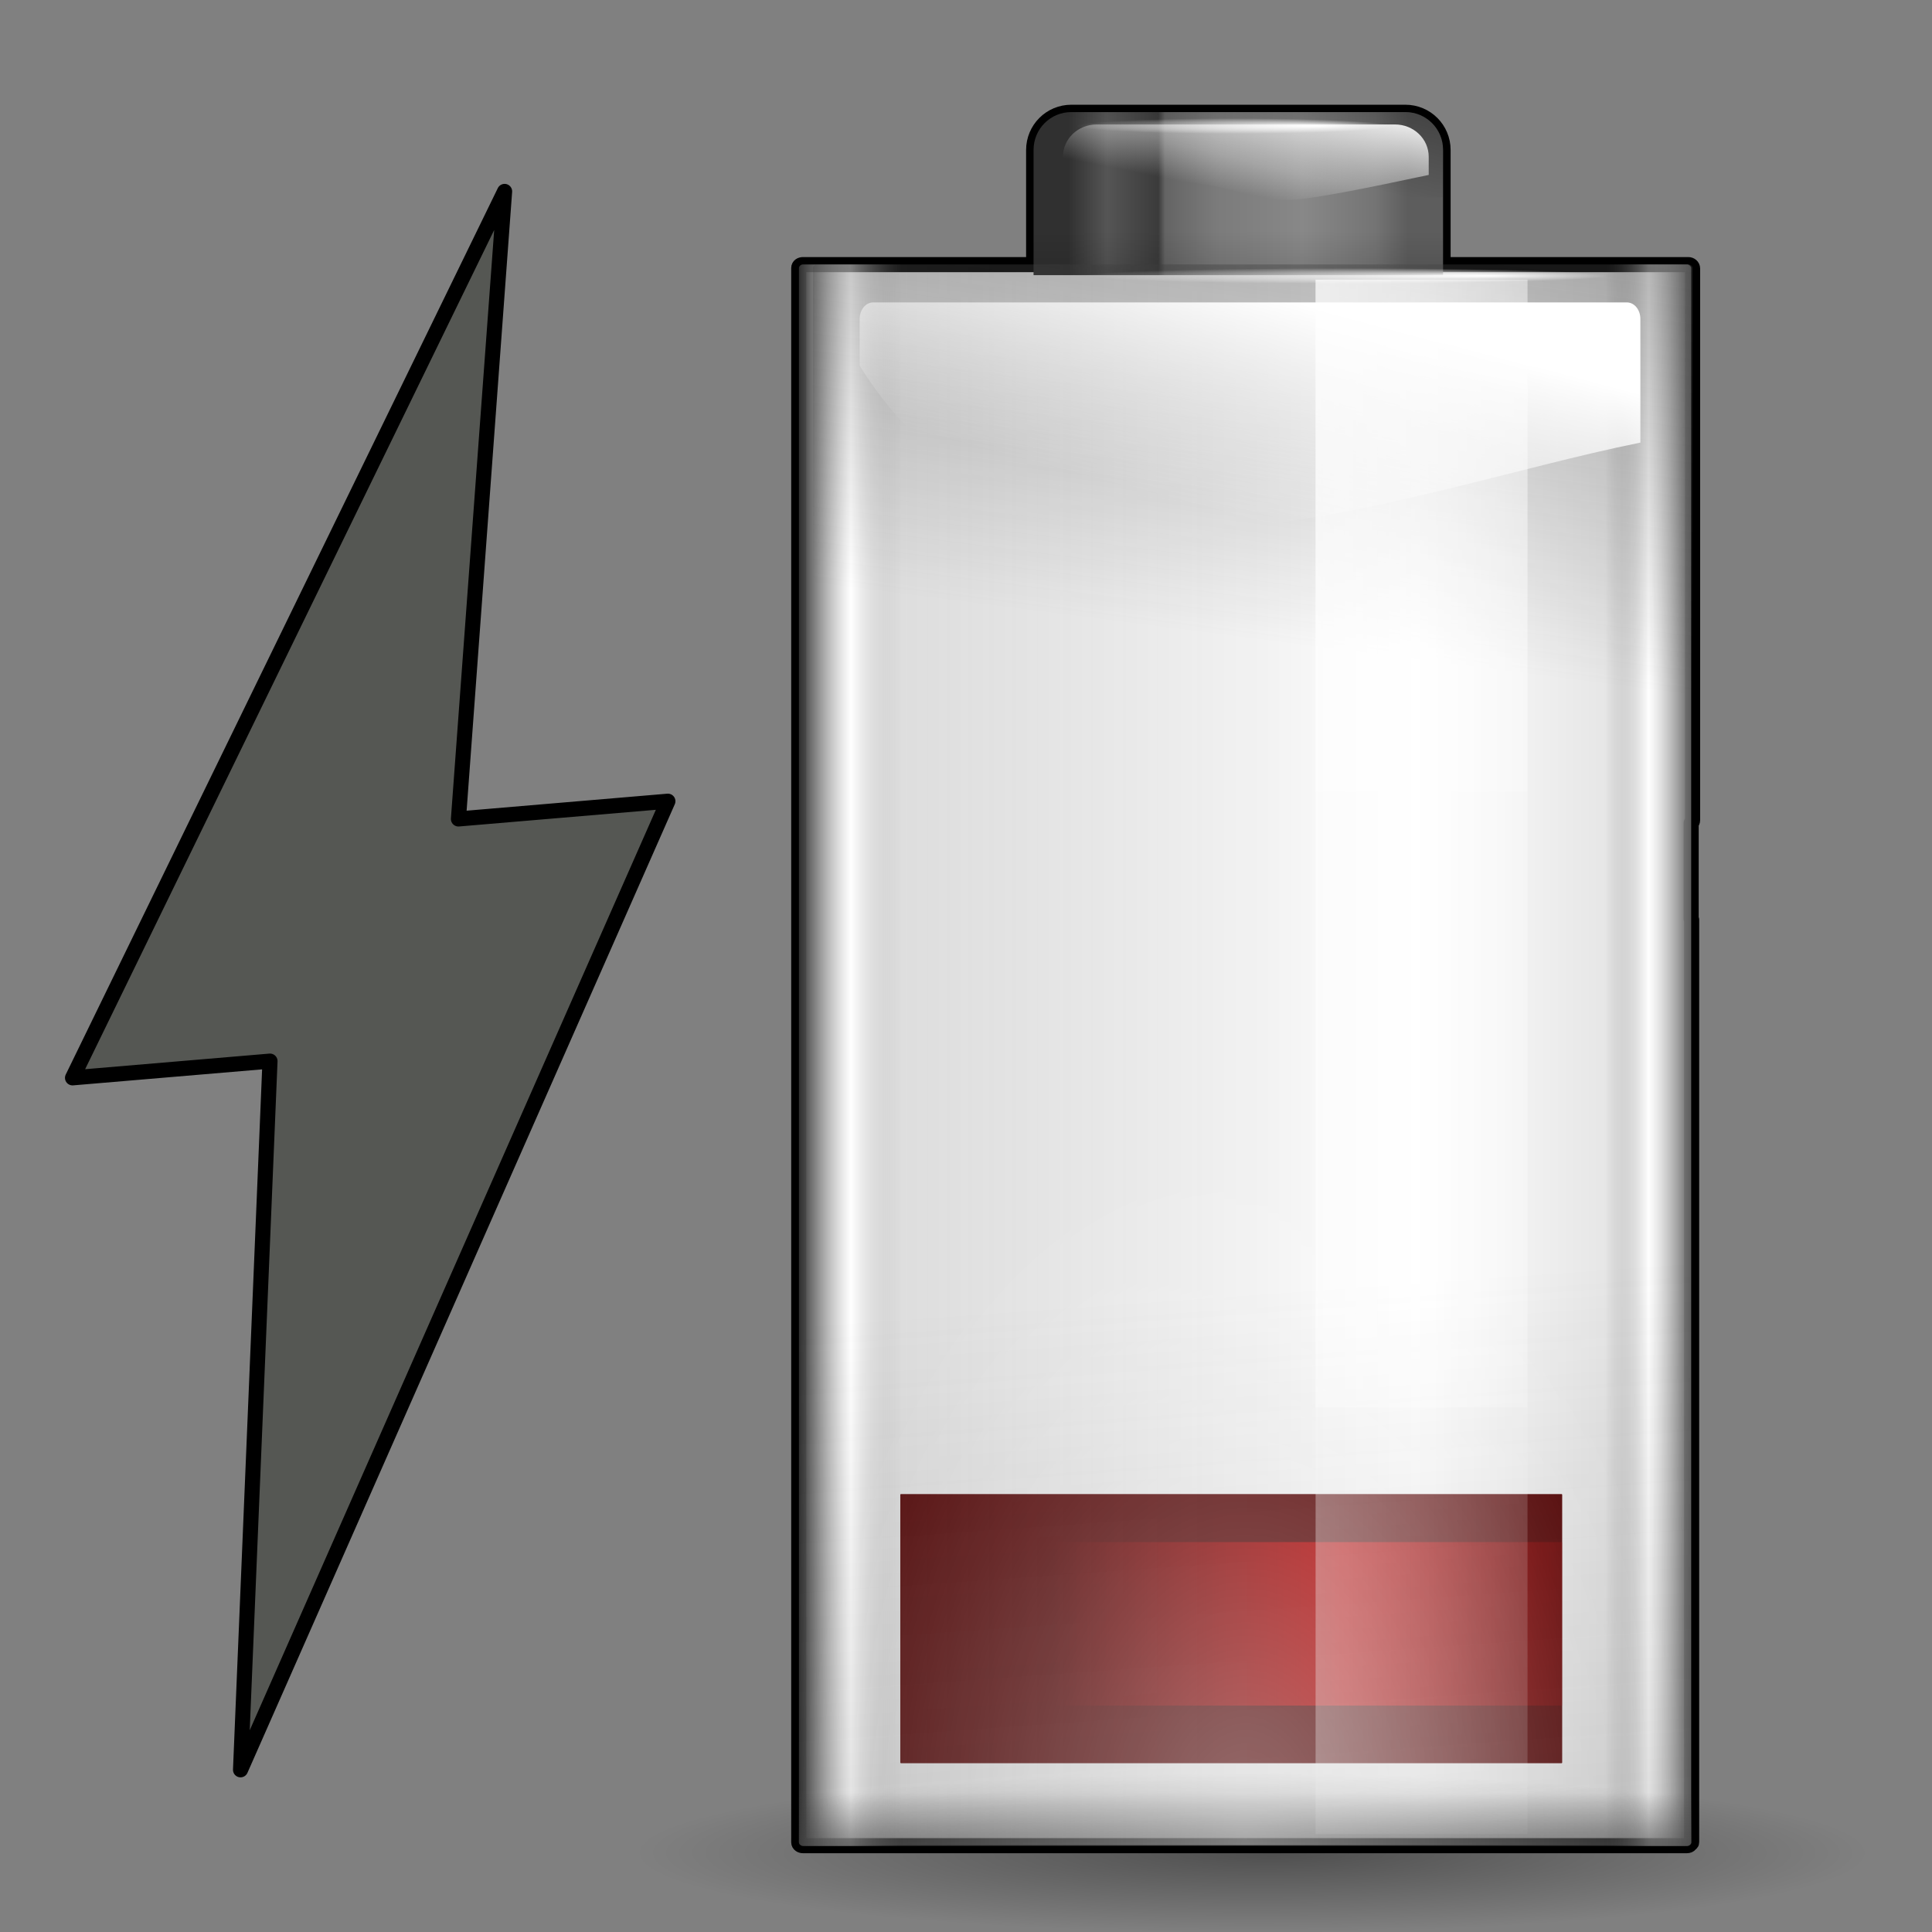 <?xml version="1.0" encoding="UTF-8" standalone="no"?>
<!-- Created with Inkscape (http://www.inkscape.org/) -->
<svg
   xmlns:dc="http://purl.org/dc/elements/1.1/"
   xmlns:cc="http://web.resource.org/cc/"
   xmlns:rdf="http://www.w3.org/1999/02/22-rdf-syntax-ns#"
   xmlns:svg="http://www.w3.org/2000/svg"
   xmlns="http://www.w3.org/2000/svg"
   xmlns:xlink="http://www.w3.org/1999/xlink"
   xmlns:sodipodi="http://sodipodi.sourceforge.net/DTD/sodipodi-0.dtd"
   xmlns:inkscape="http://www.inkscape.org/namespaces/inkscape"
   width="128"
   height="128"
   id="svg1307"
   sodipodi:version="0.32"
   inkscape:version="0.44+devel"
   version="1.0"
   sodipodi:docbase="/home/kwwii/Desktop"
   sodipodi:docname="battery-charging-020.svg"
   inkscape:export-filename="/home/pinheiro/artwork/Oxygen/theme/svg/actions/small/battery22-100.png"
   inkscape:export-xdpi="90"
   inkscape:export-ydpi="90"
   inkscape:output_extension="org.inkscape.output.svg.inkscape"
   sodipodi:modified="true">
  <rect width="100%" height="100%" fill="#808080" stroke="none"/>
  <defs
     id="defs1309">
    <linearGradient
       id="linearGradient2845">
      <stop
         style="stop-color:#bf0000;stop-opacity:1;"
         offset="0"
         id="stop2847" />
      <stop
         id="stop2853"
         offset="0.5"
         style="stop-color:#bf0000;stop-opacity:0;" />
      <stop
         style="stop-color:#bf0000;stop-opacity:0;"
         offset="1"
         id="stop2849" />
    </linearGradient>
    <linearGradient
       inkscape:collect="always"
       xlink:href="#linearGradient2845"
       id="linearGradient2851"
       x1="-70.026"
       y1="-107.901"
       x2="-31.896"
       y2="-107.901"
       gradientUnits="userSpaceOnUse"
       spreadMethod="reflect"
       gradientTransform="matrix(1,0,0,0.607,-16,-42.034)" />
    <linearGradient
       inkscape:collect="always"
       id="linearGradient3846">
      <stop
         style="stop-color:#590000;stop-opacity:1;"
         offset="0"
         id="stop3848" />
      <stop
         style="stop-color:#590000;stop-opacity:0;"
         offset="1"
         id="stop3850" />
    </linearGradient>
    <linearGradient
       inkscape:collect="always"
       id="linearGradient3832">
      <stop
         style="stop-color:white;stop-opacity:1;"
         offset="0"
         id="stop3834" />
      <stop
         style="stop-color:white;stop-opacity:0;"
         offset="1"
         id="stop3836" />
    </linearGradient>
    <linearGradient
       inkscape:collect="always"
       id="linearGradient3822">
      <stop
         style="stop-color:white;stop-opacity:1;"
         offset="0"
         id="stop3824" />
      <stop
         style="stop-color:white;stop-opacity:0;"
         offset="1"
         id="stop3826" />
    </linearGradient>
    <linearGradient
       id="linearGradient2895">
      <stop
         style="stop-color:white;stop-opacity:1;"
         offset="0"
         id="stop2897" />
      <stop
         style="stop-color:white;stop-opacity:0;"
         offset="1"
         id="stop2899" />
    </linearGradient>
    <linearGradient
       id="linearGradient2877">
      <stop
         style="stop-color:#390000;stop-opacity:1;"
         offset="0"
         id="stop2879" />
      <stop
         style="stop-color:#970000;stop-opacity:0;"
         offset="1"
         id="stop2881" />
    </linearGradient>
    <linearGradient
       inkscape:collect="always"
       id="linearGradient3164">
      <stop
         style="stop-color:white;stop-opacity:1;"
         offset="0"
         id="stop3166" />
      <stop
         style="stop-color:white;stop-opacity:0;"
         offset="1"
         id="stop3168" />
    </linearGradient>
    <linearGradient
       inkscape:collect="always"
       id="linearGradient3140">
      <stop
         style="stop-color:white;stop-opacity:1;"
         offset="0"
         id="stop3142" />
      <stop
         style="stop-color:white;stop-opacity:0;"
         offset="1"
         id="stop3144" />
    </linearGradient>
    <linearGradient
       inkscape:collect="always"
       id="linearGradient3082">
      <stop
         style="stop-color:black;stop-opacity:1;"
         offset="0"
         id="stop3084" />
      <stop
         style="stop-color:black;stop-opacity:0;"
         offset="1"
         id="stop3086" />
    </linearGradient>
    <linearGradient
       id="linearGradient3041">
      <stop
         id="stop3043"
         offset="0"
         style="stop-color:#303030;stop-opacity:1;" />
      <stop
         style="stop-color:#555;stop-opacity:1;"
         offset="0.115"
         id="stop3045" />
      <stop
         id="stop3053"
         offset="0.266"
         style="stop-color:#3b3b3b;stop-opacity:1;" />
      <stop
         style="stop-color:#646464;stop-opacity:1;"
         offset="0.286"
         id="stop3057" />
      <stop
         style="stop-color:#7b7b7b;stop-opacity:1;"
         offset="0.437"
         id="stop3055" />
      <stop
         style="stop-color:#888;stop-opacity:1;"
         offset="0.692"
         id="stop3047" />
      <stop
         id="stop3049"
         offset="0.904"
         style="stop-color:#747474;stop-opacity:1;" />
      <stop
         id="stop3051"
         offset="1"
         style="stop-color:#5d5d5d;stop-opacity:1;" />
    </linearGradient>
    <linearGradient
       inkscape:collect="always"
       id="linearGradient2916">
      <stop
         style="stop-color:white;stop-opacity:1;"
         offset="0"
         id="stop2918" />
      <stop
         style="stop-color:white;stop-opacity:0;"
         offset="1"
         id="stop2920" />
    </linearGradient>
    <linearGradient
       inkscape:collect="always"
       id="linearGradient2874">
      <stop
         style="stop-color:#414141;stop-opacity:1;"
         offset="0"
         id="stop2876" />
      <stop
         style="stop-color:#414141;stop-opacity:0;"
         offset="1"
         id="stop2878" />
    </linearGradient>
    <linearGradient
       id="linearGradient2858">
      <stop
         style="stop-color:#303030;stop-opacity:1;"
         offset="0"
         id="stop2860" />
      <stop
         id="stop2863"
         offset="0.058"
         style="stop-color:white;stop-opacity:0.592;" />
      <stop
         id="stop2868"
         offset="0.115"
         style="stop-color:#4b4b4b;stop-opacity:0.184;" />
      <stop
         id="stop2866"
         offset="0.692"
         style="stop-color:black;stop-opacity:0;" />
      <stop
         style="stop-color:black;stop-opacity:0.097;"
         offset="0.904"
         id="stop2870" />
      <stop
         id="stop2867"
         offset="0.952"
         style="stop-color:white;stop-opacity:0.545;" />
      <stop
         style="stop-color:#5d5d5d;stop-opacity:1;"
         offset="1"
         id="stop2862" />
    </linearGradient>
    <linearGradient
       inkscape:collect="always"
       id="linearGradient3291">
      <stop
         style="stop-color:#000000;stop-opacity:1;"
         offset="0"
         id="stop3293" />
      <stop
         style="stop-color:#000000;stop-opacity:0;"
         offset="1"
         id="stop3295" />
    </linearGradient>
    <radialGradient
       inkscape:collect="always"
       xlink:href="#linearGradient3291"
       id="radialGradient3297"
       cx="63.912"
       cy="115.709"
       fx="66.023"
       fy="115.709"
       r="63.912"
       gradientTransform="matrix(1,0,0,0.198,0,92.822)"
       gradientUnits="userSpaceOnUse" />
    <linearGradient
       inkscape:collect="always"
       xlink:href="#linearGradient3164"
       id="linearGradient3170"
       x1="73.511"
       y1="1"
       x2="73.511"
       y2="5.755"
       gradientUnits="userSpaceOnUse"
       gradientTransform="matrix(0.673,0,0,1.903,22.307,6.097)" />
    <linearGradient
       inkscape:collect="always"
       xlink:href="#linearGradient3846"
       id="linearGradient3852"
       x1="10.074"
       y1="18.5"
       x2="13.351"
       y2="18.5"
       gradientUnits="userSpaceOnUse"
       spreadMethod="reflect" />
    <radialGradient
       inkscape:collect="always"
       xlink:href="#linearGradient3832"
       id="radialGradient4006"
       gradientUnits="userSpaceOnUse"
       gradientTransform="matrix(1,0,0,2.962963e-2,0,2.951)"
       cx="12.308"
       cy="3.041"
       fx="13.945"
       fy="3.041"
       r="2.983" />
    <radialGradient
       inkscape:collect="always"
       xlink:href="#linearGradient3832"
       id="radialGradient4008"
       gradientUnits="userSpaceOnUse"
       gradientTransform="matrix(1,0,0,2.962963e-2,0,2.951)"
       cx="12.308"
       cy="3.041"
       fx="13.945"
       fy="3.041"
       r="2.983" />
    <linearGradient
       inkscape:collect="always"
       xlink:href="#linearGradient2916"
       id="linearGradient4010"
       gradientUnits="userSpaceOnUse"
       gradientTransform="matrix(0.545,0,0,1.809,56.01,-3.757)"
       x1="38.875"
       y1="67.528"
       x2="90.41"
       y2="67.528" />
    <linearGradient
       inkscape:collect="always"
       xlink:href="#linearGradient2916"
       id="linearGradient4012"
       gradientUnits="userSpaceOnUse"
       gradientTransform="matrix(0.545,0,0,0.821,56.01,8.41)"
       x1="38.875"
       y1="67.528"
       x2="90.41"
       y2="67.528" />
    <linearGradient
       inkscape:collect="always"
       xlink:href="#linearGradient2895"
       id="linearGradient4014"
       gradientUnits="userSpaceOnUse"
       gradientTransform="matrix(5.828,0,0,5.828,9,0)"
       x1="11.543"
       y1="3.438"
       x2="10.883"
       y2="5.901" />
    <radialGradient
       inkscape:collect="always"
       xlink:href="#linearGradient3140"
       id="radialGradient4016"
       gradientUnits="userSpaceOnUse"
       gradientTransform="matrix(1.056,0,0,1.666,0.815,73.266)"
       cx="68"
       cy="-117.346"
       fx="68"
       fy="-117.346"
       r="28" />
    <linearGradient
       inkscape:collect="always"
       xlink:href="#linearGradient2874"
       id="linearGradient4018"
       gradientUnits="userSpaceOnUse"
       gradientTransform="matrix(1.085,0,0,0.866,23.496,-132.054)"
       x1="43.919"
       y1="7.845"
       x2="43.919"
       y2="15.315" />
    <linearGradient
       inkscape:collect="always"
       xlink:href="#linearGradient2874"
       id="linearGradient4020"
       gradientUnits="userSpaceOnUse"
       gradientTransform="matrix(1.084,0,0,0.841,23.521,-131.77)"
       x1="63.949"
       y1="-163.65"
       x2="43.919"
       y2="54.97" />
    <linearGradient
       inkscape:collect="always"
       xlink:href="#linearGradient2916"
       id="linearGradient4022"
       gradientUnits="userSpaceOnUse"
       gradientTransform="matrix(0.545,0,0,0.962,56.01,6.672)"
       x1="38.875"
       y1="67.528"
       x2="90.41"
       y2="67.528" />
    <linearGradient
       inkscape:collect="always"
       xlink:href="#linearGradient2874"
       id="linearGradient4024"
       gradientUnits="userSpaceOnUse"
       gradientTransform="matrix(1.07,0,0,0.962,24.705,6.672)"
       x1="69.079"
       y1="1.013"
       x2="63.575"
       y2="39.77" />
    <linearGradient
       inkscape:collect="always"
       xlink:href="#linearGradient2858"
       id="linearGradient4026"
       gradientUnits="userSpaceOnUse"
       gradientTransform="matrix(1.085,0,0,0.961,23.505,6.683)"
       x1="18.011"
       y1="65.76"
       x2="72.499"
       y2="65.76" />
    <linearGradient
       inkscape:collect="always"
       xlink:href="#linearGradient3082"
       id="linearGradient4028"
       gradientUnits="userSpaceOnUse"
       gradientTransform="matrix(5.391,0,0,5.391,53.198,7.426)"
       x1="5.657"
       y1="6.085"
       x2="5.657"
       y2="1.464" />
    <linearGradient
       inkscape:collect="always"
       xlink:href="#linearGradient3822"
       id="linearGradient4030"
       gradientUnits="userSpaceOnUse"
       gradientTransform="matrix(6.078,0,0,5.828,6.789,0)"
       x1="11.434"
       y1="1.029"
       x2="11.175"
       y2="2.279" />
    <linearGradient
       inkscape:collect="always"
       xlink:href="#linearGradient3082"
       id="linearGradient4032"
       gradientUnits="userSpaceOnUse"
       gradientTransform="matrix(5.391,0,0,5.391,53.198,7.426)"
       x1="6.452"
       y1="-2.802"
       x2="5.559"
       y2="1.049" />
    <linearGradient
       inkscape:collect="always"
       xlink:href="#linearGradient3041"
       id="linearGradient4034"
       gradientUnits="userSpaceOnUse"
       gradientTransform="matrix(5.391,0,0,5.391,53.198,7.426)"
       x1="1.423"
       y1="1.023"
       x2="5.596"
       y2="1.023" />
    <radialGradient
       inkscape:collect="always"
       xlink:href="#linearGradient3291"
       id="radialGradient3163"
       gradientUnits="userSpaceOnUse"
       gradientTransform="matrix(1,0,0,0.198,0,92.822)"
       cx="63.912"
       cy="115.709"
       fx="66.023"
       fy="115.709"
       r="63.912" />
    <linearGradient
       inkscape:collect="always"
       xlink:href="#linearGradient3041"
       id="linearGradient3165"
       gradientUnits="userSpaceOnUse"
       gradientTransform="matrix(5.391,0,0,5.391,53.198,7.426)"
       x1="1.423"
       y1="1.023"
       x2="5.596"
       y2="1.023" />
    <linearGradient
       inkscape:collect="always"
       xlink:href="#linearGradient3082"
       id="linearGradient3167"
       gradientUnits="userSpaceOnUse"
       gradientTransform="matrix(5.391,0,0,5.391,53.198,7.426)"
       x1="6.452"
       y1="-2.802"
       x2="5.559"
       y2="1.049" />
    <linearGradient
       inkscape:collect="always"
       xlink:href="#linearGradient3822"
       id="linearGradient3169"
       gradientUnits="userSpaceOnUse"
       gradientTransform="matrix(6.078,0,0,5.828,6.789,0)"
       x1="11.434"
       y1="1.029"
       x2="11.175"
       y2="2.279" />
    <linearGradient
       inkscape:collect="always"
       xlink:href="#linearGradient3082"
       id="linearGradient3171"
       gradientUnits="userSpaceOnUse"
       gradientTransform="matrix(5.391,0,0,5.391,53.198,7.426)"
       x1="5.657"
       y1="6.085"
       x2="5.657"
       y2="1.464" />
    <linearGradient
       inkscape:collect="always"
       xlink:href="#linearGradient2858"
       id="linearGradient3173"
       gradientUnits="userSpaceOnUse"
       gradientTransform="matrix(1.085,0,0,0.961,23.505,6.683)"
       x1="18.011"
       y1="65.76"
       x2="72.499"
       y2="65.76" />
    <linearGradient
       inkscape:collect="always"
       xlink:href="#linearGradient2874"
       id="linearGradient3175"
       gradientUnits="userSpaceOnUse"
       gradientTransform="matrix(1.07,0,0,0.962,24.705,6.672)"
       x1="69.079"
       y1="1.013"
       x2="63.575"
       y2="39.77" />
    <linearGradient
       inkscape:collect="always"
       xlink:href="#linearGradient2916"
       id="linearGradient3177"
       gradientUnits="userSpaceOnUse"
       gradientTransform="matrix(0.545,0,0,0.962,56.01,6.672)"
       x1="38.875"
       y1="67.528"
       x2="90.41"
       y2="67.528" />
    <linearGradient
       inkscape:collect="always"
       xlink:href="#linearGradient2874"
       id="linearGradient3179"
       gradientUnits="userSpaceOnUse"
       gradientTransform="matrix(1.084,0,0,0.841,23.521,-131.77)"
       x1="63.949"
       y1="-163.65"
       x2="43.919"
       y2="54.97" />
    <linearGradient
       inkscape:collect="always"
       xlink:href="#linearGradient2874"
       id="linearGradient3181"
       gradientUnits="userSpaceOnUse"
       gradientTransform="matrix(1.085,0,0,0.866,23.496,-132.054)"
       x1="43.919"
       y1="7.845"
       x2="43.919"
       y2="15.315" />
    <radialGradient
       inkscape:collect="always"
       xlink:href="#linearGradient3140"
       id="radialGradient3183"
       gradientUnits="userSpaceOnUse"
       gradientTransform="matrix(1.056,0,0,1.666,0.815,73.266)"
       cx="68"
       cy="-117.346"
       fx="68"
       fy="-117.346"
       r="28" />
    <linearGradient
       inkscape:collect="always"
       xlink:href="#linearGradient2895"
       id="linearGradient3185"
       gradientUnits="userSpaceOnUse"
       gradientTransform="matrix(5.828,0,0,5.828,9,0)"
       x1="11.543"
       y1="3.438"
       x2="10.883"
       y2="5.901" />
    <linearGradient
       inkscape:collect="always"
       xlink:href="#linearGradient2916"
       id="linearGradient3187"
       gradientUnits="userSpaceOnUse"
       gradientTransform="matrix(0.545,0,0,0.821,56.01,8.41)"
       x1="38.875"
       y1="67.528"
       x2="90.41"
       y2="67.528" />
    <linearGradient
       inkscape:collect="always"
       xlink:href="#linearGradient2916"
       id="linearGradient3189"
       gradientUnits="userSpaceOnUse"
       gradientTransform="matrix(0.545,0,0,1.809,56.01,-3.757)"
       x1="38.875"
       y1="67.528"
       x2="90.41"
       y2="67.528" />
    <radialGradient
       inkscape:collect="always"
       xlink:href="#linearGradient3832"
       id="radialGradient3191"
       gradientUnits="userSpaceOnUse"
       gradientTransform="matrix(1,0,0,2.962963e-2,0,2.951)"
       cx="12.308"
       cy="3.041"
       fx="13.945"
       fy="3.041"
       r="2.983" />
    <radialGradient
       inkscape:collect="always"
       xlink:href="#linearGradient3832"
       id="radialGradient3193"
       gradientUnits="userSpaceOnUse"
       gradientTransform="matrix(1,0,0,2.962963e-2,0,2.951)"
       cx="12.308"
       cy="3.041"
       fx="13.945"
       fy="3.041"
       r="2.983" />
    <linearGradient
       inkscape:collect="always"
       xlink:href="#linearGradient2916"
       id="linearGradient2268"
       gradientUnits="userSpaceOnUse"
       gradientTransform="matrix(0.545,0,0,1.809,63.01,-3.757)"
       x1="38.875"
       y1="67.528"
       x2="90.41"
       y2="67.528" />
    <linearGradient
       inkscape:collect="always"
       xlink:href="#linearGradient2916"
       id="linearGradient2271"
       gradientUnits="userSpaceOnUse"
       gradientTransform="matrix(0.545,0,0,0.821,63.01,8.41)"
       x1="38.875"
       y1="67.528"
       x2="90.41"
       y2="67.528" />
    <linearGradient
       inkscape:collect="always"
       xlink:href="#linearGradient2895"
       id="linearGradient2274"
       gradientUnits="userSpaceOnUse"
       gradientTransform="matrix(5.828,0,0,5.828,16,0)"
       x1="11.543"
       y1="3.438"
       x2="10.883"
       y2="5.901" />
    <radialGradient
       inkscape:collect="always"
       xlink:href="#linearGradient3140"
       id="radialGradient2277"
       gradientUnits="userSpaceOnUse"
       gradientTransform="matrix(1.056,0,0,1.666,7.815,73.266)"
       cx="68"
       cy="-117.346"
       fx="68"
       fy="-117.346"
       r="28" />
    <linearGradient
       inkscape:collect="always"
       xlink:href="#linearGradient2874"
       id="linearGradient2280"
       gradientUnits="userSpaceOnUse"
       gradientTransform="matrix(1.085,0,0,0.866,30.496,-132.054)"
       x1="43.919"
       y1="7.845"
       x2="43.919"
       y2="15.315" />
    <linearGradient
       inkscape:collect="always"
       xlink:href="#linearGradient2874"
       id="linearGradient2283"
       gradientUnits="userSpaceOnUse"
       gradientTransform="matrix(1.084,0,0,0.841,30.521,-131.77)"
       x1="63.949"
       y1="-163.65"
       x2="43.919"
       y2="54.97" />
    <linearGradient
       inkscape:collect="always"
       xlink:href="#linearGradient2916"
       id="linearGradient2286"
       gradientUnits="userSpaceOnUse"
       gradientTransform="matrix(0.545,0,0,0.962,63.01,6.672)"
       x1="38.875"
       y1="67.528"
       x2="90.41"
       y2="67.528" />
    <linearGradient
       inkscape:collect="always"
       xlink:href="#linearGradient2874"
       id="linearGradient2289"
       gradientUnits="userSpaceOnUse"
       gradientTransform="matrix(1.07,0,0,0.962,31.705,6.672)"
       x1="69.079"
       y1="1.013"
       x2="63.575"
       y2="39.77" />
    <linearGradient
       inkscape:collect="always"
       xlink:href="#linearGradient2858"
       id="linearGradient2292"
       gradientUnits="userSpaceOnUse"
       gradientTransform="matrix(1.085,0,0,0.961,30.505,6.683)"
       x1="18.011"
       y1="65.76"
       x2="72.499"
       y2="65.76" />
    <linearGradient
       inkscape:collect="always"
       xlink:href="#linearGradient3082"
       id="linearGradient2296"
       gradientUnits="userSpaceOnUse"
       gradientTransform="matrix(5.391,0,0,5.391,60.198,7.426)"
       x1="5.657"
       y1="6.085"
       x2="5.657"
       y2="1.464" />
    <linearGradient
       inkscape:collect="always"
       xlink:href="#linearGradient3822"
       id="linearGradient2299"
       gradientUnits="userSpaceOnUse"
       gradientTransform="matrix(6.078,0,0,5.828,13.789,0)"
       x1="11.434"
       y1="1.029"
       x2="11.175"
       y2="2.279" />
    <linearGradient
       inkscape:collect="always"
       xlink:href="#linearGradient3082"
       id="linearGradient2302"
       gradientUnits="userSpaceOnUse"
       gradientTransform="matrix(5.391,0,0,5.391,60.198,7.426)"
       x1="6.452"
       y1="-2.802"
       x2="5.559"
       y2="1.049" />
    <linearGradient
       inkscape:collect="always"
       xlink:href="#linearGradient3041"
       id="linearGradient2305"
       gradientUnits="userSpaceOnUse"
       gradientTransform="matrix(5.391,0,0,5.391,60.198,7.426)"
       x1="1.423"
       y1="1.023"
       x2="5.596"
       y2="1.023" />
    <linearGradient
       inkscape:collect="always"
       xlink:href="#linearGradient2845"
       id="linearGradient3103"
       gradientUnits="userSpaceOnUse"
       gradientTransform="matrix(1,0,0,0.607,-16,-42.034)"
       spreadMethod="reflect"
       x1="-70.026"
       y1="-107.901"
       x2="-31.896"
       y2="-107.901" />
    <linearGradient
       inkscape:collect="always"
       xlink:href="#linearGradient2845"
       id="linearGradient3106"
       gradientUnits="userSpaceOnUse"
       gradientTransform="matrix(1,0,0,0.607,-16,-42.034)"
       spreadMethod="reflect"
       x1="-70.026"
       y1="-107.901"
       x2="-31.896"
       y2="-107.901" />
    <linearGradient
       inkscape:collect="always"
       xlink:href="#linearGradient2845"
       id="linearGradient3581"
       gradientUnits="userSpaceOnUse"
       gradientTransform="matrix(1,0,0,0.607,-16,-42.034)"
       spreadMethod="reflect"
       x1="-70.026"
       y1="-107.901"
       x2="-31.896"
       y2="-107.901" />
    <radialGradient
       inkscape:collect="always"
       xlink:href="#linearGradient3291"
       id="radialGradient3583"
       gradientUnits="userSpaceOnUse"
       gradientTransform="matrix(1,0,0,0.198,0,92.822)"
       cx="63.912"
       cy="115.709"
       fx="66.023"
       fy="115.709"
       r="63.912" />
    <linearGradient
       inkscape:collect="always"
       xlink:href="#linearGradient3041"
       id="linearGradient3585"
       gradientUnits="userSpaceOnUse"
       gradientTransform="matrix(5.391,0,0,5.391,60.198,7.426)"
       x1="1.423"
       y1="1.023"
       x2="5.596"
       y2="1.023" />
    <linearGradient
       inkscape:collect="always"
       xlink:href="#linearGradient3082"
       id="linearGradient3587"
       gradientUnits="userSpaceOnUse"
       gradientTransform="matrix(5.391,0,0,5.391,60.198,7.426)"
       x1="6.452"
       y1="-2.802"
       x2="5.559"
       y2="1.049" />
    <linearGradient
       inkscape:collect="always"
       xlink:href="#linearGradient3822"
       id="linearGradient3589"
       gradientUnits="userSpaceOnUse"
       gradientTransform="matrix(6.078,0,0,5.828,13.789,0)"
       x1="11.434"
       y1="1.029"
       x2="11.175"
       y2="2.279" />
    <linearGradient
       inkscape:collect="always"
       xlink:href="#linearGradient3082"
       id="linearGradient3591"
       gradientUnits="userSpaceOnUse"
       gradientTransform="matrix(5.391,0,0,5.391,60.198,7.426)"
       x1="5.657"
       y1="6.085"
       x2="5.657"
       y2="1.464" />
    <linearGradient
       inkscape:collect="always"
       xlink:href="#linearGradient2858"
       id="linearGradient3593"
       gradientUnits="userSpaceOnUse"
       gradientTransform="matrix(1.085,0,0,0.961,30.505,6.683)"
       x1="18.011"
       y1="65.76"
       x2="72.499"
       y2="65.76" />
    <linearGradient
       inkscape:collect="always"
       xlink:href="#linearGradient2874"
       id="linearGradient3595"
       gradientUnits="userSpaceOnUse"
       gradientTransform="matrix(1.07,0,0,0.962,31.705,6.672)"
       x1="69.079"
       y1="1.013"
       x2="63.575"
       y2="39.77" />
    <linearGradient
       inkscape:collect="always"
       xlink:href="#linearGradient2916"
       id="linearGradient3597"
       gradientUnits="userSpaceOnUse"
       gradientTransform="matrix(0.545,0,0,0.962,63.01,6.672)"
       x1="38.875"
       y1="67.528"
       x2="90.41"
       y2="67.528" />
    <linearGradient
       inkscape:collect="always"
       xlink:href="#linearGradient2874"
       id="linearGradient3599"
       gradientUnits="userSpaceOnUse"
       gradientTransform="matrix(1.084,0,0,0.841,30.521,-131.77)"
       x1="63.949"
       y1="-163.65"
       x2="43.919"
       y2="54.97" />
    <linearGradient
       inkscape:collect="always"
       xlink:href="#linearGradient2874"
       id="linearGradient3601"
       gradientUnits="userSpaceOnUse"
       gradientTransform="matrix(1.085,0,0,0.866,30.496,-132.054)"
       x1="43.919"
       y1="7.845"
       x2="43.919"
       y2="15.315" />
    <radialGradient
       inkscape:collect="always"
       xlink:href="#linearGradient3140"
       id="radialGradient3603"
       gradientUnits="userSpaceOnUse"
       gradientTransform="matrix(1.056,0,0,1.666,7.815,73.266)"
       cx="68"
       cy="-117.346"
       fx="68"
       fy="-117.346"
       r="28" />
    <linearGradient
       inkscape:collect="always"
       xlink:href="#linearGradient2895"
       id="linearGradient3605"
       gradientUnits="userSpaceOnUse"
       gradientTransform="matrix(5.828,0,0,5.828,16,0)"
       x1="11.543"
       y1="3.438"
       x2="10.883"
       y2="5.901" />
    <linearGradient
       inkscape:collect="always"
       xlink:href="#linearGradient2916"
       id="linearGradient3607"
       gradientUnits="userSpaceOnUse"
       gradientTransform="matrix(0.545,0,0,0.821,63.01,8.41)"
       x1="38.875"
       y1="67.528"
       x2="90.41"
       y2="67.528" />
    <linearGradient
       inkscape:collect="always"
       xlink:href="#linearGradient2916"
       id="linearGradient3609"
       gradientUnits="userSpaceOnUse"
       gradientTransform="matrix(0.545,0,0,1.809,63.01,-3.757)"
       x1="38.875"
       y1="67.528"
       x2="90.41"
       y2="67.528" />
    <radialGradient
       inkscape:collect="always"
       xlink:href="#linearGradient3832"
       id="radialGradient3611"
       gradientUnits="userSpaceOnUse"
       gradientTransform="matrix(1,0,0,2.962963e-2,0,2.951)"
       cx="12.308"
       cy="3.041"
       fx="13.945"
       fy="3.041"
       r="2.983" />
    <radialGradient
       inkscape:collect="always"
       xlink:href="#linearGradient3832"
       id="radialGradient3613"
       gradientUnits="userSpaceOnUse"
       gradientTransform="matrix(1,0,0,2.962963e-2,0,2.951)"
       cx="12.308"
       cy="3.041"
       fx="13.945"
       fy="3.041"
       r="2.983" />
  </defs>
  <sodipodi:namedview
     id="base"
     pagecolor="#ffffff"
     bordercolor="#666666"
     borderopacity="1.0"
     inkscape:pageopacity="0.0"
     inkscape:pageshadow="2"
     inkscape:zoom="3.1855204"
     inkscape:cx="83.5"
     inkscape:cy="39.5"
     inkscape:current-layer="layer1"
     showgrid="true"
     inkscape:document-units="px"
     inkscape:grid-bbox="true"
     guidetolerance="0.1px"
     showguides="true"
     inkscape:guide-bbox="true"
     inkscape:window-width="1106"
     inkscape:window-height="901"
     inkscape:window-x="114"
     inkscape:window-y="46"
     width="128px"
     height="128px" />
  <g
     id="layer1"
     inkscape:label="Layer 1"
     inkscape:groupmode="layer">
    <rect
       style="opacity:0;fill:#590000;fill-opacity:1;fill-rule:nonzero;stroke:none;stroke-width:0.595;stroke-linecap:round;stroke-linejoin:round;stroke-miterlimit:4;stroke-dasharray:none;stroke-dashoffset:4;stroke-opacity:1"
       id="rect2869"
       width="128.166"
       height="128.166"
       x="0"
       y="-4.5116963e-07"
       ry="0.017"
       rx="0.017" />
    <path
       sodipodi:nodetypes="ccc"
       id="path2276"
       d="M 50.893,3.281 L 50.893,0.487 L 50.893,3.281 z "
       style="fill:white;fill-opacity:0.757;fill-rule:nonzero;stroke:none;stroke-width:0.5;stroke-linecap:round;stroke-linejoin:round;stroke-miterlimit:4;stroke-dasharray:none;stroke-dashoffset:4;stroke-opacity:1" />
    <g
       id="g3558"
       transform="translate(2.888,0)">
      <path
         id="rect3875"
         d="M 68.094,7.438 C 66.708,7.438 65.594,8.552 65.594,9.938 L 65.594,13.094 L 65.594,17.531 L 50.312,17.531 C 50.16,17.531 50.031,17.614 50.031,17.75 L 50.031,60.938 L 50.031,61.219 L 50.031,122 L 50.031,122.062 C 50.031,122.195 50.169,122.281 50.312,122.281 L 108.844,122.281 L 108.875,122.281 C 108.969,122.281 109.044,122.251 109.094,122.188 C 109.129,122.147 109.188,122.119 109.188,122.062 L 109.188,60.938 C 109.188,60.912 109.164,60.898 109.156,60.875 L 109.156,54.531 C 109.218,54.486 109.25,54.421 109.25,54.344 L 109.25,17.781 C 109.25,17.645 109.121,17.531 108.969,17.531 L 108.875,17.531 L 92.719,17.531 L 92.719,13.094 L 92.719,9.938 C 92.719,8.552 91.605,7.438 90.219,7.438 L 68.094,7.438 z "
         style="fill:white;fill-opacity:1;fill-rule:nonzero;stroke:black;stroke-width:1;stroke-linecap:round;stroke-linejoin:round;stroke-miterlimit:4;stroke-dasharray:none;stroke-dashoffset:4;stroke-opacity:1" />
      <g
         id="g3109">
        <rect
           style="fill:#590000;fill-opacity:1;fill-rule:nonzero;stroke:none;stroke-width:0.595;stroke-linecap:round;stroke-linejoin:round;stroke-miterlimit:4;stroke-dasharray:none;stroke-dashoffset:4;stroke-opacity:1"
           id="rect3095"
           width="43.852"
           height="17.832"
           x="-100.611"
           y="-116.817"
           ry="0.041"
           transform="scale(-1,-1)"
           rx="0.041" />
        <rect
           rx="0.041"
           transform="scale(-1,-1)"
           ry="0.025"
           y="-113"
           x="-100.611"
           height="10.833"
           width="43.852"
           id="rect1957"
           style="fill:url(#linearGradient3581);fill-opacity:1;fill-rule:nonzero;stroke:none;stroke-width:0.595;stroke-linecap:round;stroke-linejoin:round;stroke-miterlimit:4;stroke-dasharray:none;stroke-dashoffset:4;stroke-opacity:1" />
      </g>
      <path
         transform="matrix(0.638,0,0,0.417,39.291,74.498)"
         d="M 127.824 115.709 A 63.912 12.642 0 1 1  0,115.709 A 63.912 12.642 0 1 1  127.824 115.709 z"
         sodipodi:ry="12.641975"
         sodipodi:rx="63.912209"
         sodipodi:cy="115.70919"
         sodipodi:cx="63.912209"
         id="path3289"
         style="opacity:0.381;fill:url(#radialGradient3583);fill-opacity:1;fill-rule:nonzero;stroke:none;stroke-width:0;stroke-linecap:round;stroke-linejoin:round;stroke-miterlimit:4;stroke-dasharray:none;stroke-dashoffset:4;stroke-opacity:1"
         sodipodi:type="arc" />
      <path
         sodipodi:nodetypes="ccccccc"
         id="rect3069"
         d="M 68.09,7.426 L 90.217,7.426 C 91.603,7.426 92.718,8.542 92.718,9.928 L 92.718,18.231 L 65.589,18.231 L 65.589,9.928 C 65.589,8.542 66.704,7.426 68.09,7.426 z "
         style="fill:url(#linearGradient3585);fill-opacity:1;fill-rule:nonzero;stroke:none;stroke-width:0.04;stroke-linecap:round;stroke-linejoin:round;stroke-miterlimit:4;stroke-dashoffset:4;stroke-opacity:1" />
      <path
         sodipodi:nodetypes="ccccccc"
         id="path3090"
         d="M 68.09,7.426 L 90.217,7.426 C 91.603,7.426 92.718,8.542 92.718,9.928 L 92.718,13.078 L 65.589,13.078 L 65.589,9.928 C 65.589,8.542 66.704,7.426 68.09,7.426 z "
         style="fill:url(#linearGradient3587);fill-opacity:1;fill-rule:nonzero;stroke:none;stroke-width:0.04;stroke-linecap:round;stroke-linejoin:round;stroke-miterlimit:4;stroke-dashoffset:4;stroke-opacity:1" />
      <path
         style="fill:url(#linearGradient3589);fill-opacity:1;fill-rule:nonzero;stroke:none;stroke-width:0.04;stroke-linecap:round;stroke-linejoin:round;stroke-miterlimit:4;stroke-dashoffset:4;stroke-opacity:1"
         d="M 69.77,8.246 L 89.534,8.246 C 90.771,8.246 91.768,9.201 91.768,10.388 L 91.768,11.591 C 74.516,15.269 86.56,11.848 67.536,11.591 L 67.536,10.388 C 67.536,9.201 68.532,8.246 69.77,8.246 z "
         id="path3080"
         sodipodi:nodetypes="ccccccc" />
      <path
         style="fill:url(#linearGradient3591);fill-opacity:1;fill-rule:nonzero;stroke:none;stroke-width:0.04;stroke-linecap:round;stroke-linejoin:round;stroke-miterlimit:4;stroke-dashoffset:4;stroke-opacity:1"
         d="M 92.718,15.319 L 92.718,18.183 L 65.589,18.183 L 65.589,15.319 L 92.718,15.319 z "
         id="path3094"
         sodipodi:nodetypes="ccccc" />
      <rect
         ry="0.245"
         rx="0.274"
         y="17.52"
         x="50.044"
         height="104.775"
         width="59.113"
         id="rect1969"
         style="fill:url(#linearGradient3593);fill-opacity:1;fill-rule:nonzero;stroke:none;stroke-width:0.04;stroke-linecap:round;stroke-linejoin:round;stroke-miterlimit:4;stroke-dasharray:none;stroke-dashoffset:4;stroke-opacity:1" />
      <rect
         style="opacity:0.51;fill:url(#linearGradient3595);fill-opacity:1;fill-rule:nonzero;stroke:none;stroke-width:0.04;stroke-linecap:round;stroke-linejoin:round;stroke-miterlimit:4;stroke-dasharray:none;stroke-dashoffset:4;stroke-opacity:1"
         id="rect2872"
         width="58.283"
         height="37.079"
         x="50.97"
         y="17.52"
         rx="0.275"
         ry="0.246" />
      <rect
         ry="0"
         rx="0"
         y="18.528"
         x="84.274"
         height="102.988"
         width="14.04"
         id="rect2914"
         style="opacity:0.352;fill:url(#linearGradient3597);fill-opacity:1;fill-rule:nonzero;stroke:none;stroke-width:0.04;stroke-linecap:round;stroke-linejoin:round;stroke-miterlimit:4;stroke-dasharray:none;stroke-dashoffset:4;stroke-opacity:1" />
      <rect
         transform="scale(1,-1)"
         ry="0.241"
         rx="0.26"
         y="-122.295"
         x="50.044"
         height="59.797"
         width="59.065"
         id="rect2882"
         style="opacity:0.87;fill:url(#linearGradient3599);fill-opacity:1;fill-rule:nonzero;stroke:none;stroke-width:0.04;stroke-linecap:round;stroke-linejoin:round;stroke-miterlimit:4;stroke-dasharray:none;stroke-dashoffset:4;stroke-opacity:1" />
      <rect
         style="fill:url(#linearGradient3601);fill-opacity:1;fill-rule:nonzero;stroke:none;stroke-width:0.04;stroke-linecap:round;stroke-linejoin:round;stroke-miterlimit:4;stroke-dasharray:none;stroke-dashoffset:4;stroke-opacity:1"
         id="rect2886"
         width="59.14"
         height="61.583"
         x="50.044"
         y="-122.295"
         rx="0.26"
         ry="0.24"
         transform="scale(1,-1)" />
      <rect
         transform="scale(1,-1)"
         ry="0.243"
         rx="0.262"
         y="-122.249"
         x="50.044"
         height="61.287"
         width="59.12"
         id="rect3136"
         style="opacity:0.41;fill:url(#radialGradient3603);fill-opacity:1;fill-rule:nonzero;stroke:none;stroke-width:0.04;stroke-linecap:round;stroke-linejoin:round;stroke-miterlimit:4;stroke-dasharray:none;stroke-dashoffset:4;stroke-opacity:1" />
      <path
         sodipodi:nodetypes="ccccccc"
         id="rect2885"
         d="M 54.977,20.035 C 54.422,20.035 54.066,20.573 54.066,21.128 L 54.066,24.224 C 65.67,42.88 89.463,32.604 105.792,29.324 L 105.792,21.128 C 105.792,20.573 105.437,20.035 104.882,20.035 L 54.977,20.035 z "
         style="fill:url(#linearGradient3605);fill-opacity:1;fill-rule:nonzero;stroke:none;stroke-width:0.04;stroke-linecap:round;stroke-linejoin:round;stroke-miterlimit:4;stroke-dasharray:none;stroke-dashoffset:4;stroke-opacity:1" />
      <rect
         style="opacity:0.352;fill:url(#linearGradient3607);fill-opacity:1;fill-rule:nonzero;stroke:none;stroke-width:0.04;stroke-linecap:round;stroke-linejoin:round;stroke-miterlimit:4;stroke-dasharray:none;stroke-dashoffset:4;stroke-opacity:1"
         id="rect2911"
         width="14.04"
         height="33.926"
         x="84.274"
         y="18.528"
         rx="0"
         ry="0" />
      <rect
         ry="0"
         rx="0"
         y="18.528"
         x="84.274"
         height="74.724"
         width="14.04"
         id="rect2913"
         style="opacity:0.352;fill:url(#linearGradient3609);fill-opacity:1;fill-rule:nonzero;stroke:none;stroke-width:0.04;stroke-linecap:round;stroke-linejoin:round;stroke-miterlimit:4;stroke-dasharray:none;stroke-dashoffset:4;stroke-opacity:1" />
      <path
         transform="matrix(5.828,0,0,5.828,14.531,0.551)"
         d="M 15.291 3.041 A 2.983 0.088 0 1 1  9.325,3.041 A 2.983 0.088 0 1 1  15.291 3.041 z"
         sodipodi:ry="0.088388346"
         sodipodi:rx="2.9831069"
         sodipodi:cy="3.0406995"
         sodipodi:cx="12.308078"
         id="path3830"
         style="fill:url(#radialGradient3611);fill-opacity:1;fill-rule:nonzero;stroke:none;stroke-width:0.04;stroke-linecap:round;stroke-linejoin:round;stroke-miterlimit:4;stroke-dasharray:none;stroke-dashoffset:4;stroke-opacity:1"
         sodipodi:type="arc" />
      <path
         sodipodi:type="arc"
         style="fill:url(#radialGradient3613);fill-opacity:1;fill-rule:nonzero;stroke:none;stroke-width:0.04;stroke-linecap:round;stroke-linejoin:round;stroke-miterlimit:4;stroke-dasharray:none;stroke-dashoffset:4;stroke-opacity:1"
         id="path3840"
         sodipodi:cx="12.308078"
         sodipodi:cy="3.0406995"
         sodipodi:rx="2.9831069"
         sodipodi:ry="0.088388346"
         d="M 15.291 3.041 A 2.983 0.088 0 1 1  9.325,3.041 A 2.983 0.088 0 1 1  15.291 3.041 z"
         transform="matrix(3.48,0,0,5.828,36.002,-9.375)" />
      <path
         sodipodi:nodetypes="ccccccc"
         id="path2247"
         d="M 30.543,12.682 L 27.485,54.258 L 41.361,53.082 L 13.048,117.254 L 15,70.302 L 1.917,71.41 L 30.543,12.682 z "
         style="fill:#555753;fill-opacity:1;fill-rule:evenodd;stroke:black;stroke-width:1;stroke-linecap:butt;stroke-linejoin:round;stroke-miterlimit:4;stroke-dasharray:none;stroke-opacity:1" />
    </g>
  </g>
</svg>

